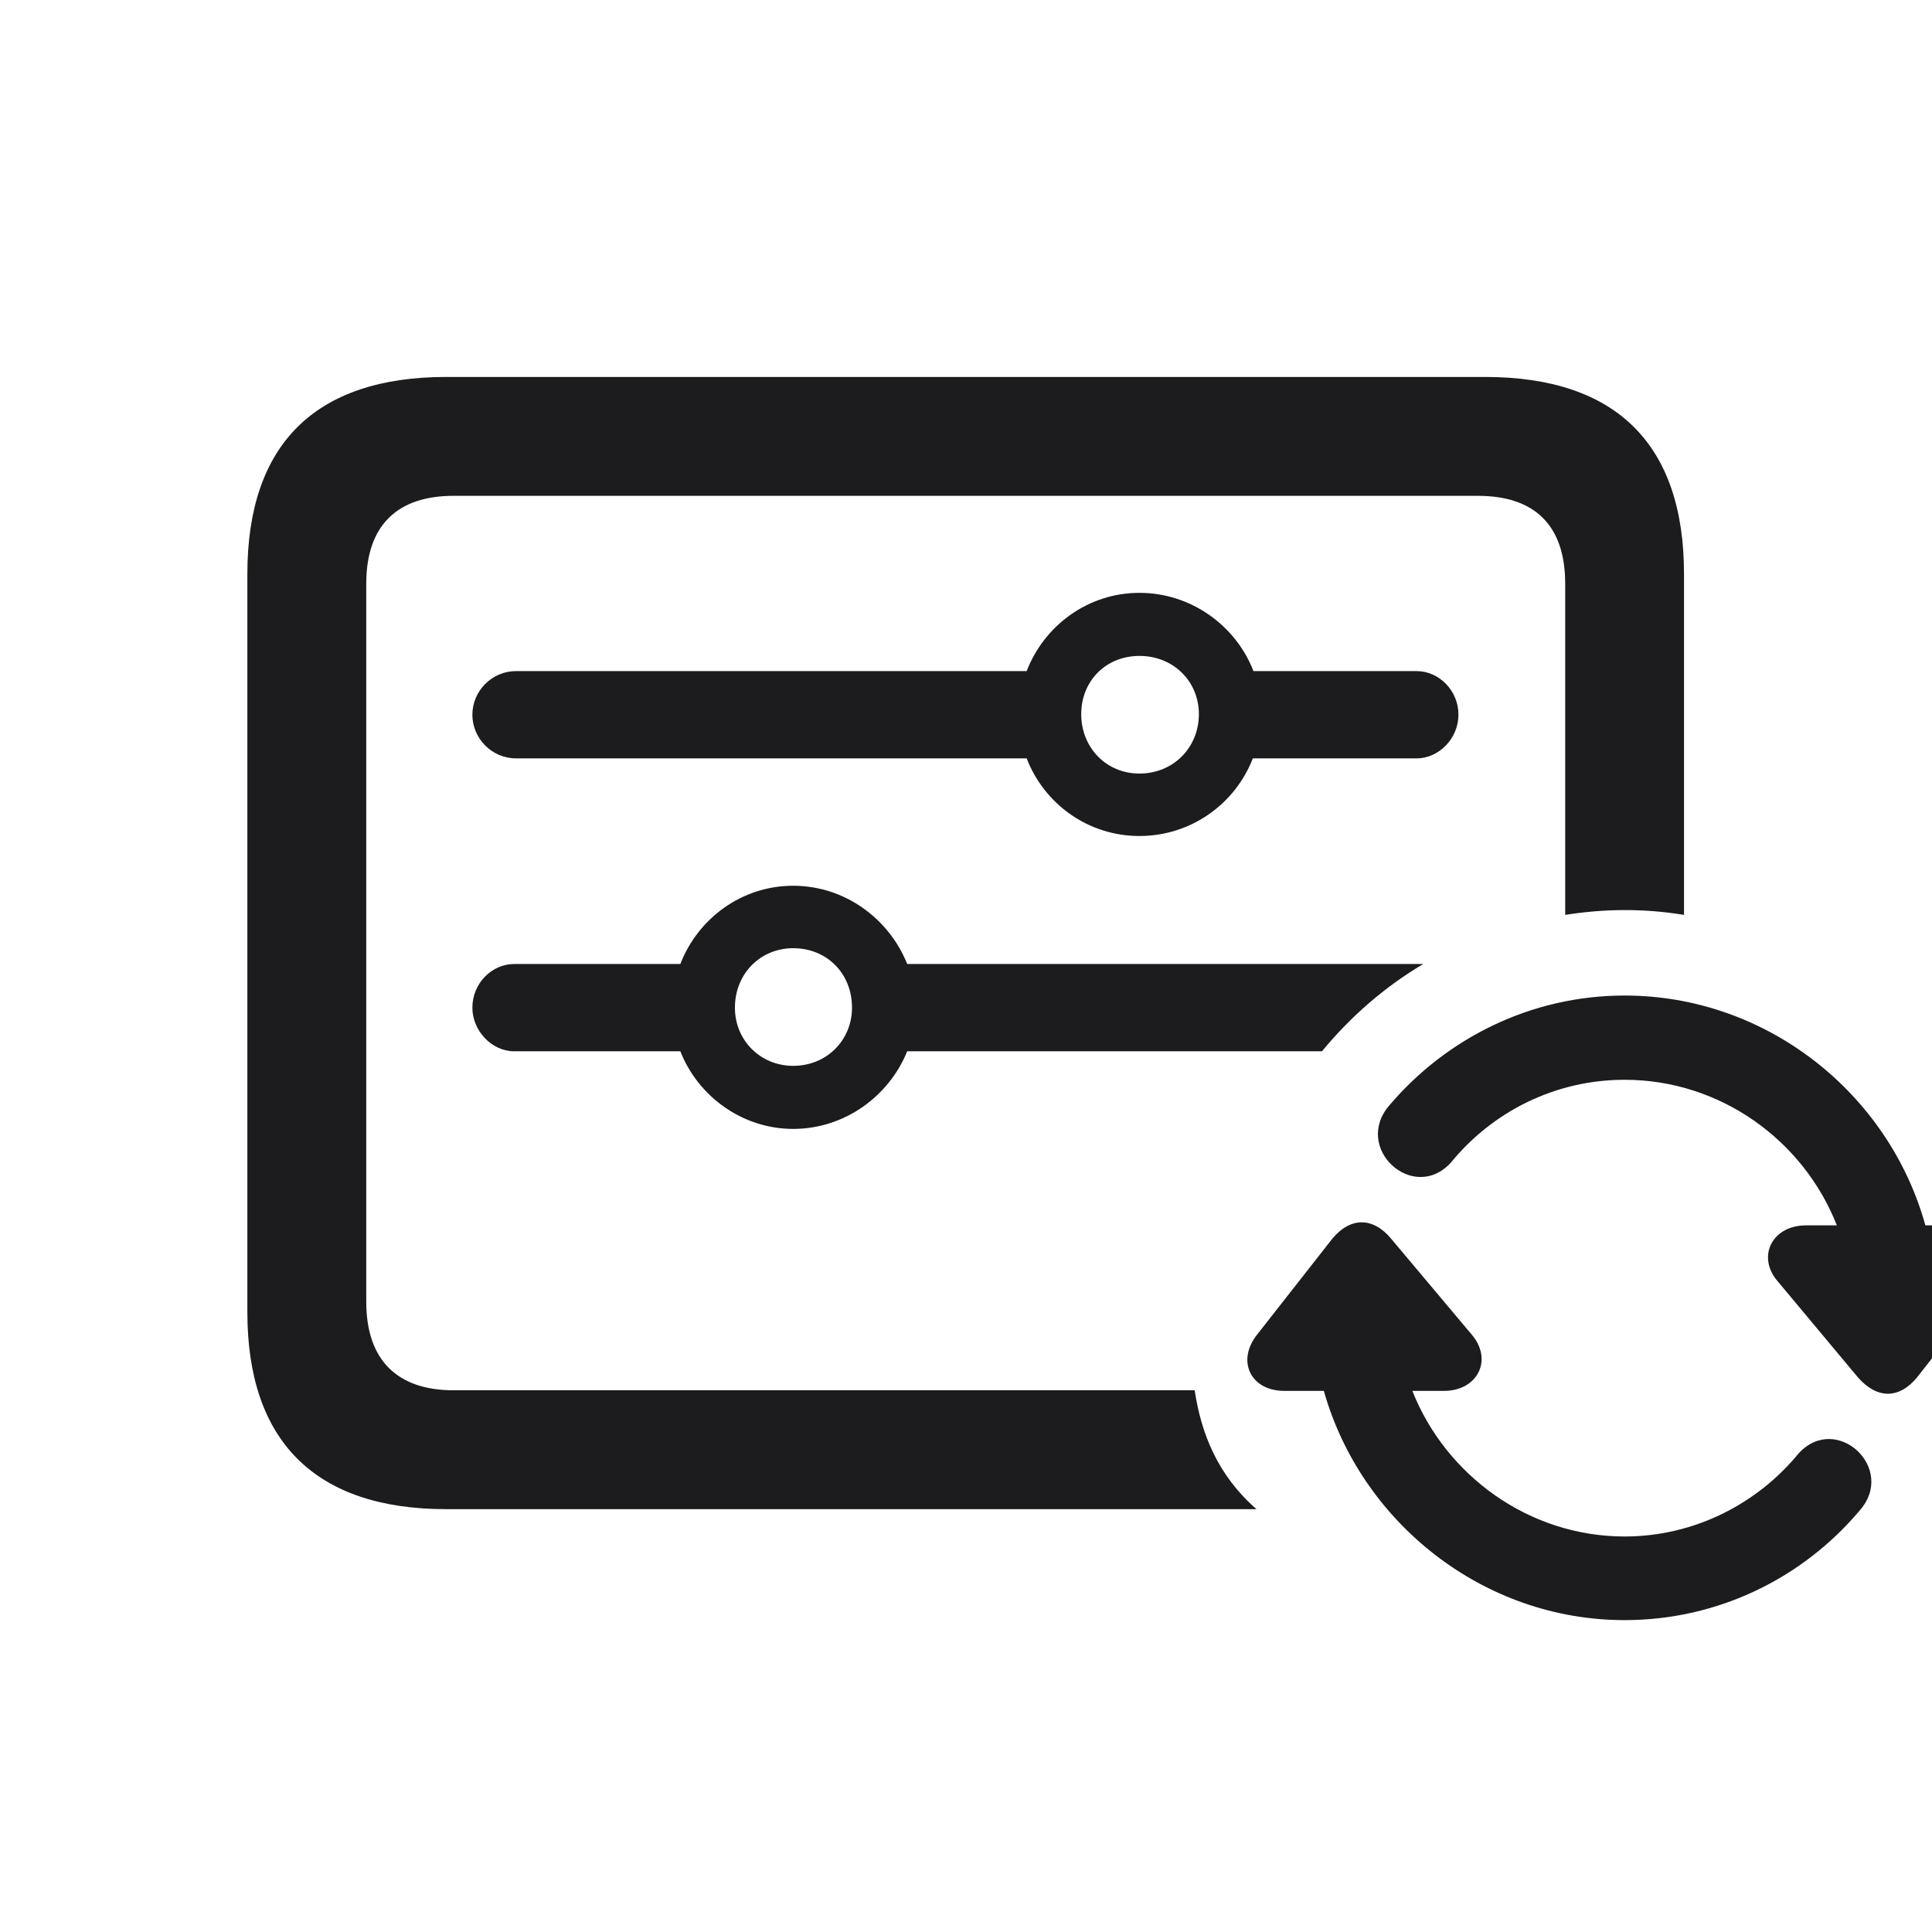 <svg width="28" height="28" viewBox="0 0 28 28" fill="none" xmlns="http://www.w3.org/2000/svg">
<g clip-path="url(#clip0_610_1713)">
<path d="M6.468 21.872H18.21C17.648 21.38 17.41 20.782 17.314 20.149H6.573C5.765 20.149 5.308 19.719 5.308 18.866V8.46C5.308 7.607 5.765 7.186 6.573 7.186H21.418C22.235 7.186 22.684 7.607 22.684 8.46V13.259C23.246 13.171 23.809 13.162 24.406 13.259V8.319C24.406 6.438 23.422 5.463 21.523 5.463H6.468C4.569 5.463 3.585 6.438 3.585 8.319V19.016C3.585 20.888 4.569 21.872 6.468 21.872ZM16.514 12.116C17.261 12.116 17.902 11.65 18.157 10.991H20.53C20.855 10.991 21.137 10.701 21.137 10.358C21.137 10.007 20.855 9.726 20.53 9.726H18.166C17.911 9.066 17.261 8.592 16.514 8.592C15.767 8.592 15.134 9.066 14.879 9.726H7.479C7.127 9.726 6.846 10.016 6.846 10.358C6.846 10.701 7.127 10.991 7.479 10.991H14.879C15.134 11.65 15.767 12.116 16.514 12.116ZM16.514 11.211C16.03 11.211 15.67 10.833 15.67 10.35C15.67 9.866 16.03 9.506 16.514 9.506C17.006 9.506 17.375 9.875 17.375 10.35C17.375 10.833 17.006 11.211 16.514 11.211ZM7.452 13.971C7.127 13.971 6.846 14.252 6.846 14.604C6.846 14.938 7.127 15.236 7.452 15.236H9.86C10.115 15.887 10.757 16.361 11.495 16.361C12.242 16.361 12.884 15.887 13.148 15.236H19.159C19.572 14.735 20.064 14.305 20.627 13.971H13.148C12.884 13.312 12.242 12.837 11.495 12.837C10.748 12.837 10.115 13.312 9.86 13.971H7.452ZM11.495 15.447C11.021 15.447 10.651 15.078 10.651 14.604C10.651 14.111 11.021 13.742 11.495 13.742C11.987 13.742 12.348 14.111 12.348 14.604C12.348 15.069 11.987 15.447 11.495 15.447ZM21.031 16.845C21.629 16.115 22.534 15.649 23.545 15.649C24.934 15.649 26.138 16.528 26.621 17.759H26.173C25.681 17.759 25.452 18.216 25.769 18.576L26.929 19.965C27.201 20.273 27.518 20.281 27.781 19.965L28.871 18.576C29.188 18.189 28.977 17.759 28.476 17.759H27.904C27.377 15.852 25.61 14.428 23.545 14.428C22.183 14.428 20.961 15.052 20.144 16.01C19.59 16.634 20.486 17.451 21.031 16.845ZM19.309 17.952L18.227 19.332C17.911 19.719 18.122 20.158 18.614 20.158H19.186C19.722 22.057 21.488 23.48 23.545 23.48C24.907 23.48 26.129 22.865 26.946 21.898C27.5 21.283 26.612 20.466 26.067 21.064C25.47 21.793 24.556 22.268 23.545 22.268C22.156 22.268 20.952 21.38 20.469 20.158H20.926C21.418 20.158 21.646 19.701 21.321 19.332L20.161 17.952C19.898 17.636 19.572 17.636 19.309 17.952Z" fill="#1C1C1E"/>
</g>
<defs>
<clipPath id="clip0_610_1713">
<rect width="28" height="28" fill="white"/>
</clipPath>
</defs>
</svg>
